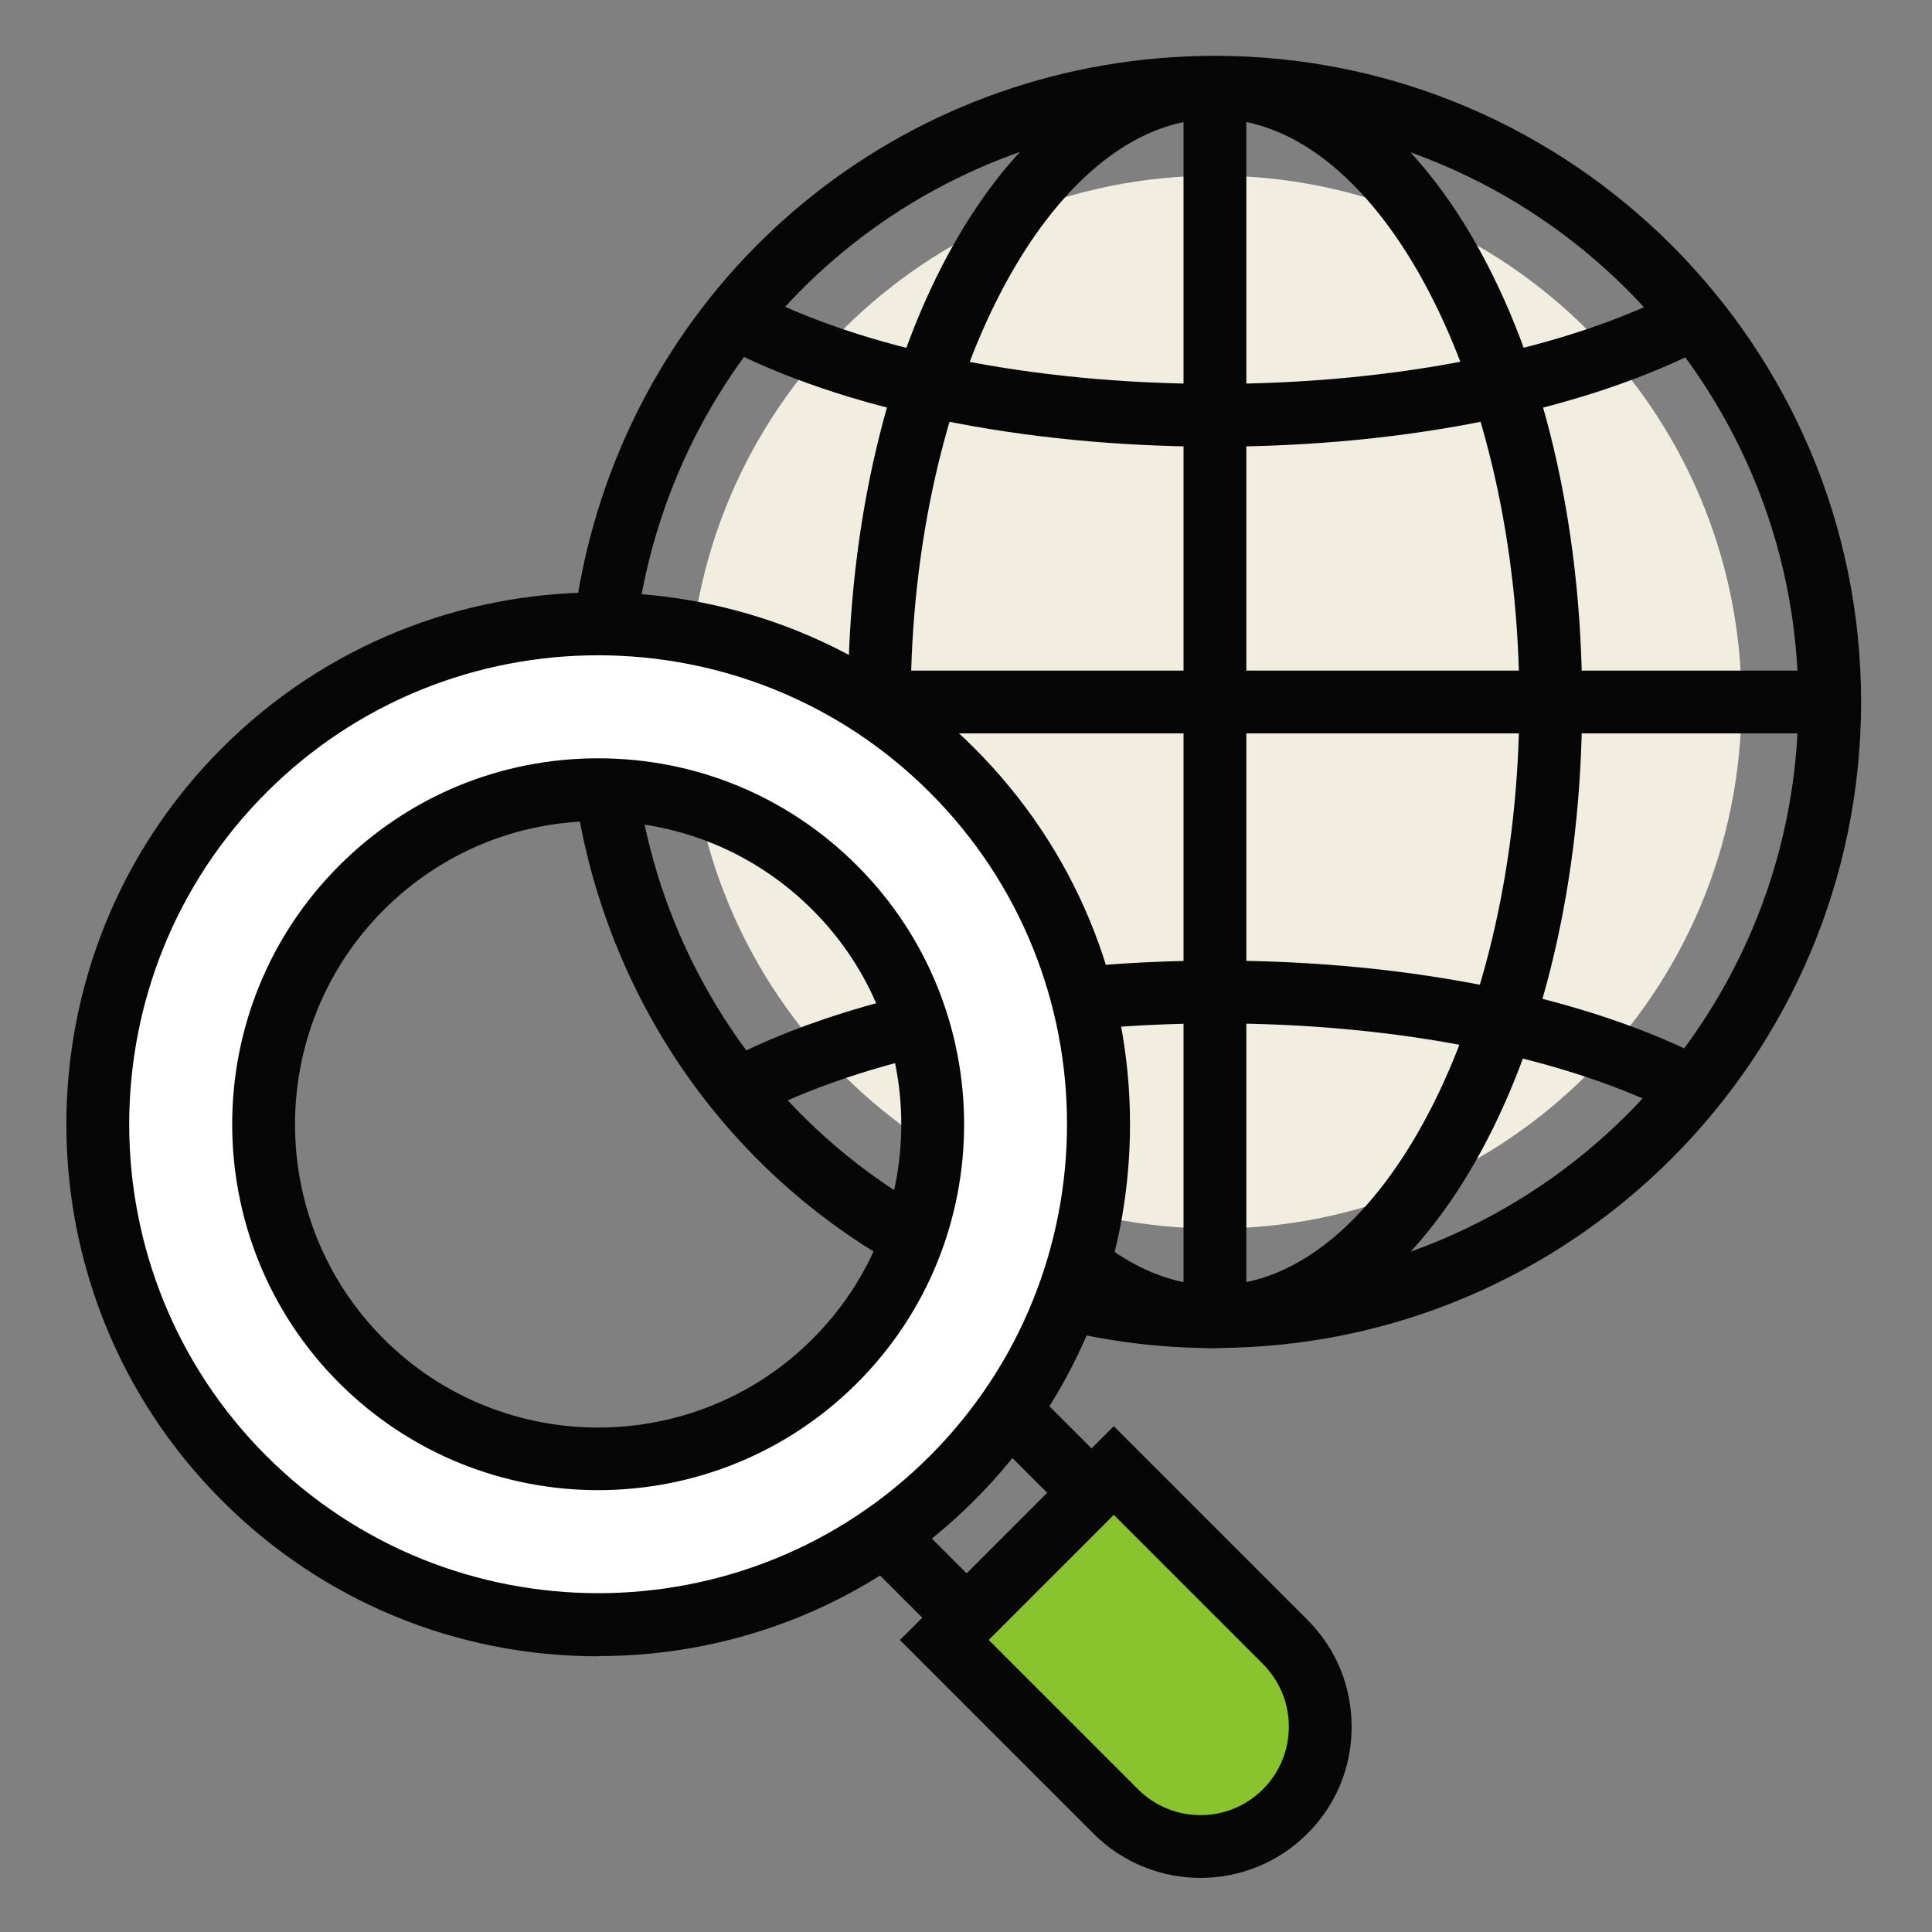 <svg fill="none" height="100" viewBox="0 0 100 100" width="100" xmlns="http://www.w3.org/2000/svg"><rect x="0" y="0" width="100" height="100" fill="#808080" stroke="none"/><path d="m62.89 63.59c15.05 0 27.25-12.2 27.25-27.25 0-15.05-12.2-27.25-27.25-27.25s-27.25 12.2-27.25 27.25c0 15.05 12.2 27.25 27.25 27.25z" fill="#f1eee0"/><g fill="#060606"><path d="m64.51 4.52h-3.25v63.63h3.25z"/><path d="m62.89 69.78c-14.73 0-27.57-9.44-31.94-23.5-.17-.55-.33-1.1-.47-1.66-.69-2.69-1.03-5.48-1.03-8.28 0-2.6.3-5.19.89-7.7 3.57-15.16 16.95-25.75 32.55-25.75 18.44 0 33.44 15 33.44 33.44s-15 33.44-33.44 33.44zm0-63.63c-14.08 0-26.16 9.56-29.39 23.24-.53 2.27-.8 4.6-.8 6.95 0 2.53.31 5.05.93 7.48.13.5.27 1 .42 1.5 3.95 12.69 15.53 21.21 28.84 21.21 16.65 0 30.19-13.54 30.19-30.19s-13.55-30.2-30.19-30.2z"/><path d="m62.89 69.779c-7.13 0-13.58-6.83-16.84-17.81-1.42-4.77-2.16-10.18-2.16-15.63 0-18.75 8.35-33.44 19-33.44s19 14.69 19 33.44-8.35 33.44-19 33.44zm0-63.63c-8.54 0-15.75 13.83-15.75 30.19 0 5.14.7 10.23 2.03 14.7 2.83 9.55 8.09 15.49 13.72 15.49 8.54 0 15.75-13.83 15.75-30.19s-7.21-30.19-15.75-30.19z"/><path d="m62.89 23.12c-9.96 0-19.28-1.91-25.59-5.25l1.52-2.87c5.85 3.1 14.62 4.87 24.07 4.87s18.33-1.8 24.19-4.93l1.54 2.86c-6.31 3.38-15.68 5.32-25.72 5.32z"/><path d="m38.83 57.9-1.54-2.86c6.31-3.38 15.68-5.32 25.72-5.32s19.28 1.91 25.59 5.25l-1.52 2.87c-5.85-3.1-14.62-4.87-24.07-4.87s-18.33 1.8-24.19 4.93z"/><path d="m94.7 34.71h-63.63v3.25h63.63z"/></g><path d="m48.872 84.883 8.775-8.775 8.874 8.874c2.418 2.418 2.418 6.35 0 8.768s-6.35 2.418-8.768 0l-8.874-8.874z" fill="#89c32e"/><path d="m12.64 39.87c-10.12 10.12-10.12 26.52 0 36.64 10.12 10.12 26.52 10.12 36.64 0s10.12-26.52 0-36.64-26.52-10.12-36.64 0zm30.57 30.57c-6.76 6.76-17.73 6.76-24.5 0s-6.76-17.73 0-24.5c6.76-6.76 17.73-6.76 24.5 0 6.76 6.76 6.76 17.73 0 24.5z" fill="#fff"/><path d="m47.197 78.598-2.298 2.298 4.363 4.363 2.298-2.298z" fill="#060606"/><path d="m53.665 72.135-2.298 2.298 4.363 4.363 2.298-2.298z" fill="#060606"/><path d="m62.14 97.199c-2 0-4.01-.76-5.54-2.29l-10.02-10.02 11.07-11.07 10.02 10.02c1.48 1.48 2.29 3.44 2.29 5.54s-.81 4.06-2.29 5.53c-1.53 1.53-3.53 2.29-5.54 2.29zm-10.96-12.31 7.72 7.72c1.79 1.79 4.69 1.79 6.47 0 .86-.86 1.34-2.01 1.34-3.24s-.48-2.37-1.34-3.24l-7.72-7.72-6.47 6.47z" fill="#060606"/><path d="m30.96 85.73c-7.35 0-14.27-2.86-19.47-8.06-10.74-10.74-10.74-28.21 0-38.95 10.74-10.74 28.21-10.74 38.94 0 5.2 5.2 8.06 12.12 8.06 19.47s-2.86 14.27-8.06 19.47-12.12 8.06-19.47 8.06zm-17.17-44.71c-9.47 9.47-9.47 24.88 0 34.34 9.47 9.47 24.88 9.47 34.34 0s9.47-24.88 0-34.34c-9.47-9.47-24.88-9.47-34.34 0zm17.17 36.11c-4.85 0-9.7-1.85-13.4-5.54-7.39-7.39-7.39-19.41 0-26.79 3.58-3.58 8.34-5.55 13.4-5.55s9.82 1.97 13.4 5.55c7.39 7.39 7.39 19.41 0 26.79-3.69 3.69-8.55 5.54-13.4 5.54zm0-34.63c-4.19 0-8.13 1.63-11.1 4.6-6.12 6.12-6.12 16.08 0 22.2s16.08 6.12 22.2 0 6.12-16.08 0-22.2c-2.96-2.96-6.91-4.6-11.1-4.6z" fill="#060606"/></svg>